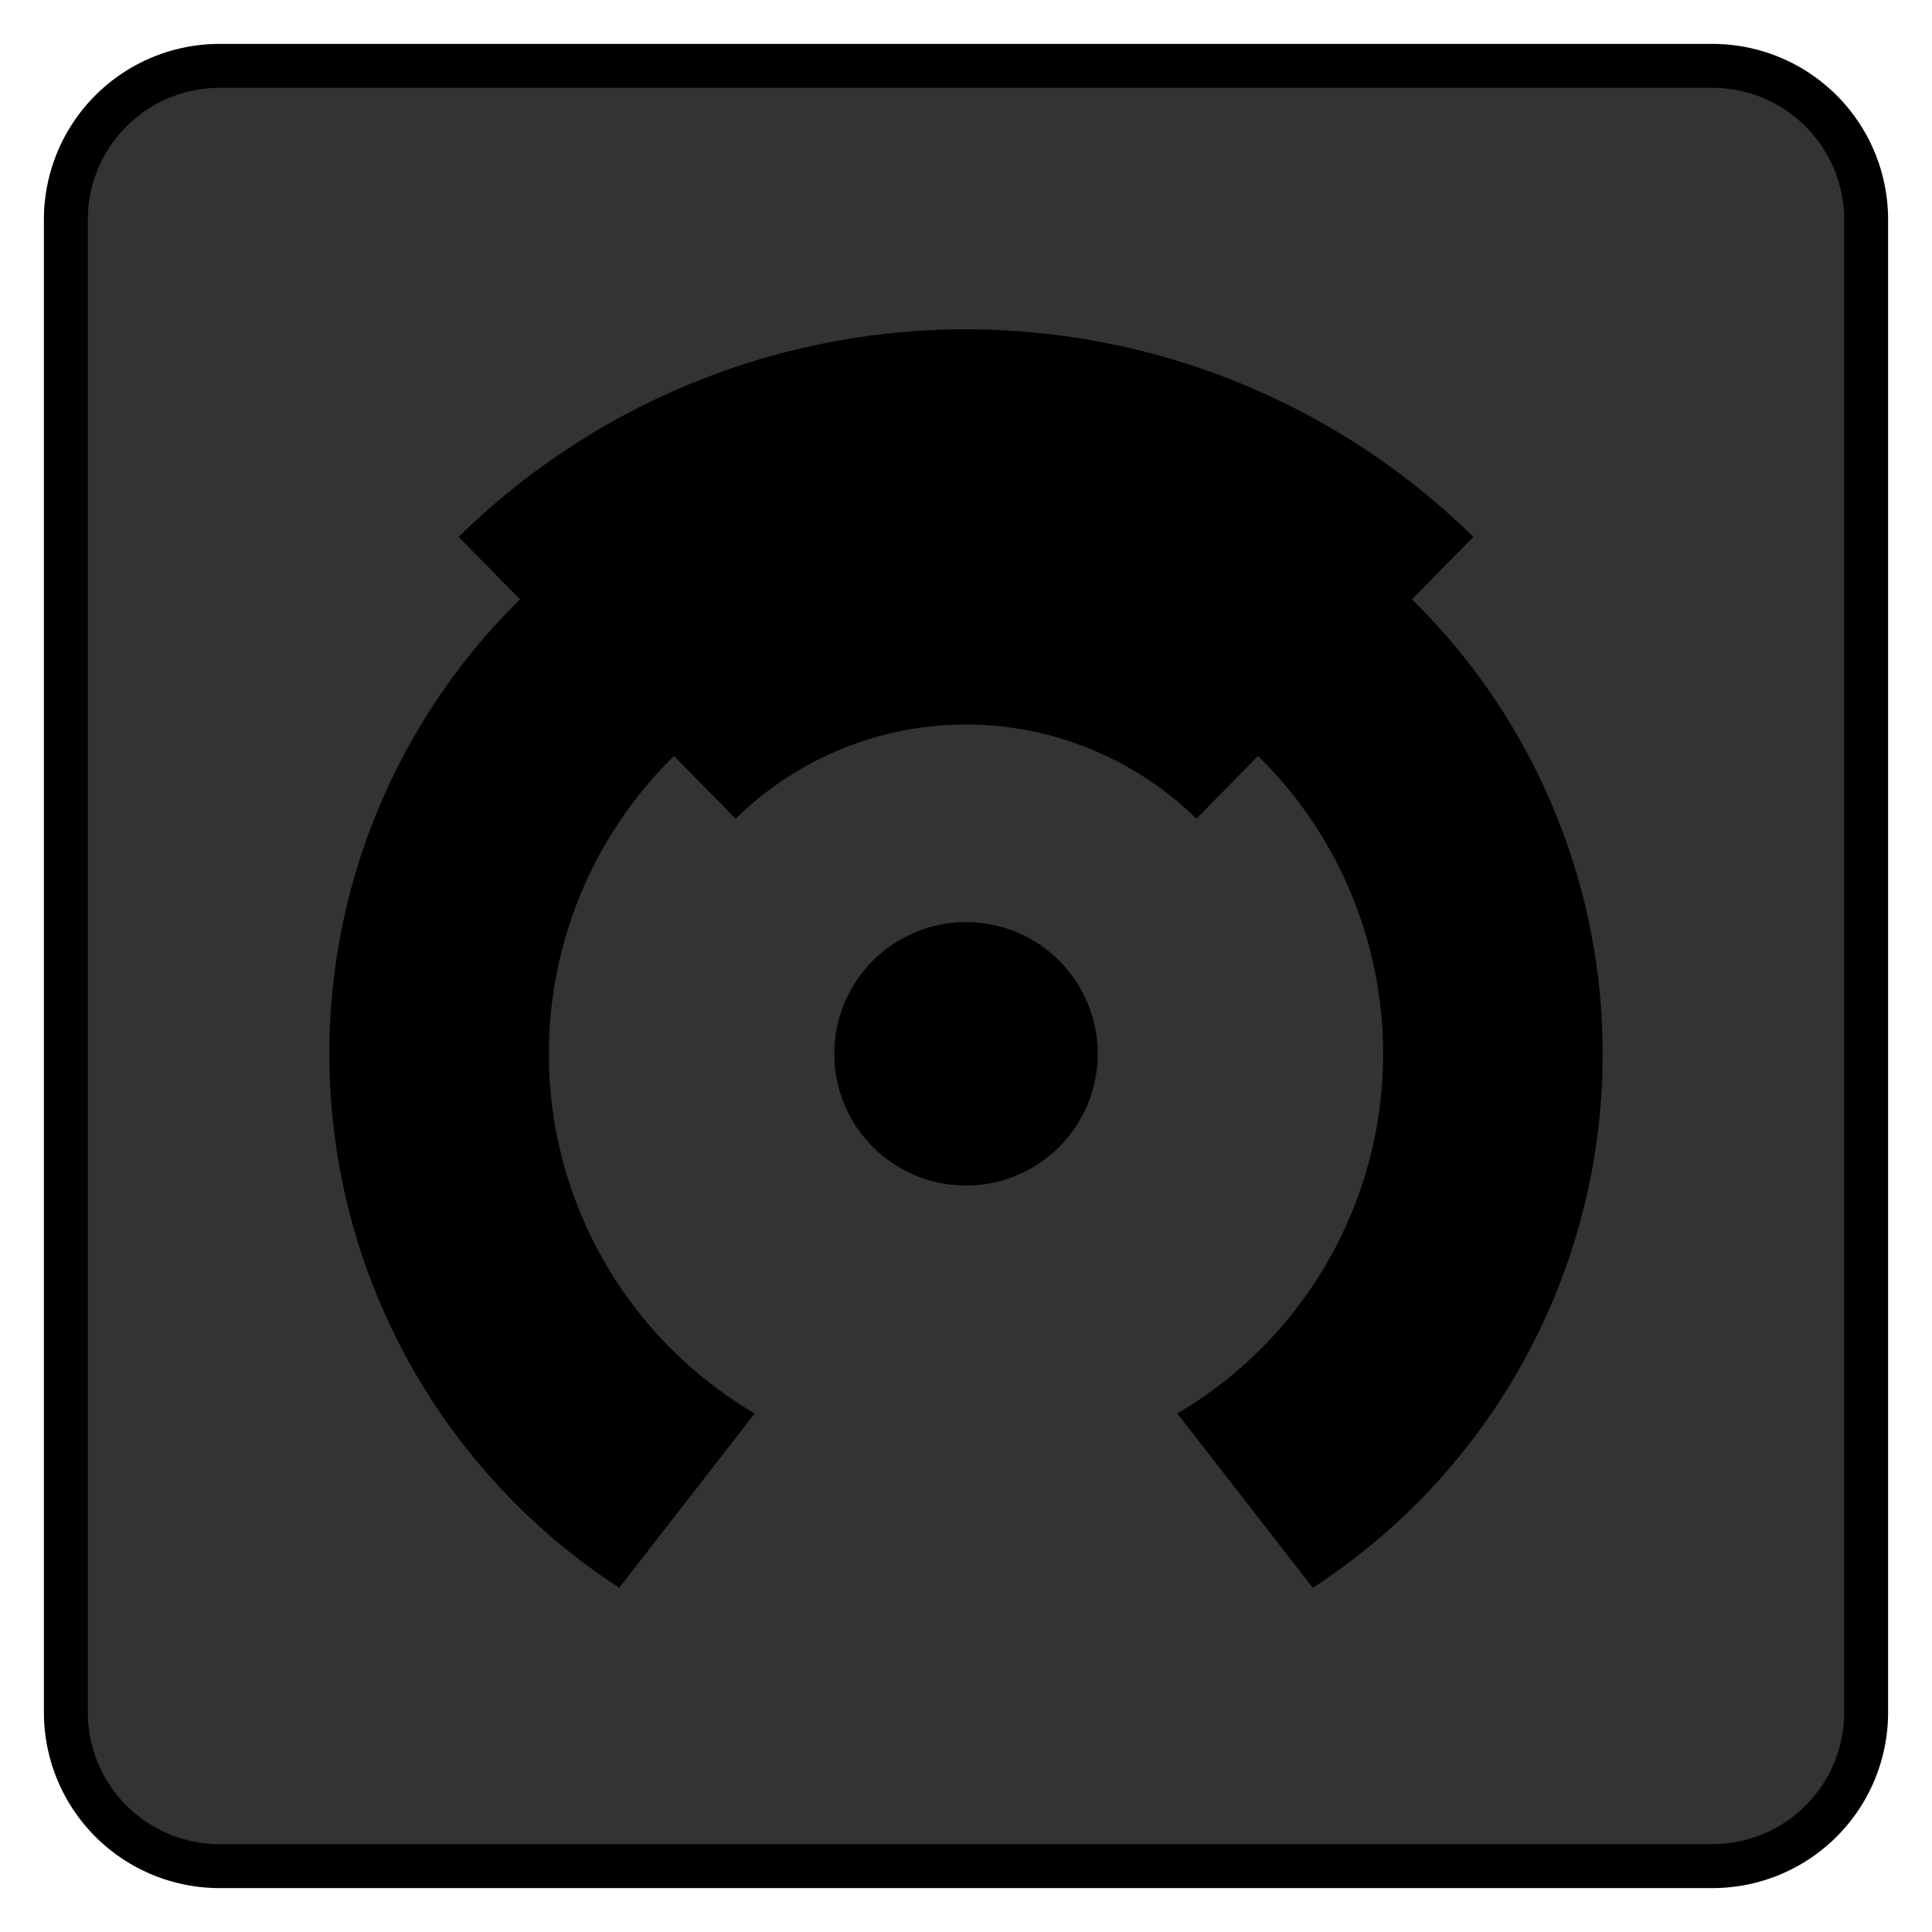 <svg xmlns="http://www.w3.org/2000/svg" width="44" height="44" viewBox="0 0 44 44">
  <defs>
    <style>
      .a {
        fill: #333;
      }

      .b, .c, .d {
        fill: none;
        stroke: #000;
        stroke-miterlimit: 10;
      }

      .b {
        stroke-width: 9px;
      }

      .c {
        stroke-width: 5px;
      }
    </style>
  </defs>
  <title>MC_Edit_Disabled</title>
  <g>
    <rect class="a" x="1.5" y="1.5" width="41" height="41" rx="3.5" ry="3.5"/>
    <path d="M39,2a3.003,3.003,0,0,1,3,3V39a3.003,3.003,0,0,1-3,3H5a3.003,3.003,0,0,1-3-3V5A3.003,3.003,0,0,1,5,2H39m0-1H5A4,4,0,0,0,1,5V39a4,4,0,0,0,4,4H39a4,4,0,0,0,4-4V5a4,4,0,0,0-4-4Z"/>
  </g>
  <path class="b" d="M13.6,15.437a11.983,11.983,0,0,1,16.8,0"/>
  <circle class="c" cx="22" cy="24" r="12"/>
  <polygon class="a" points="22 26 10.34 41 33.66 41 22 26"/>
  <g>
    <circle cx="22" cy="24" r="2.5"/>
    <circle class="d" cx="22" cy="24" r="2.5"/>
  </g>
</svg>
